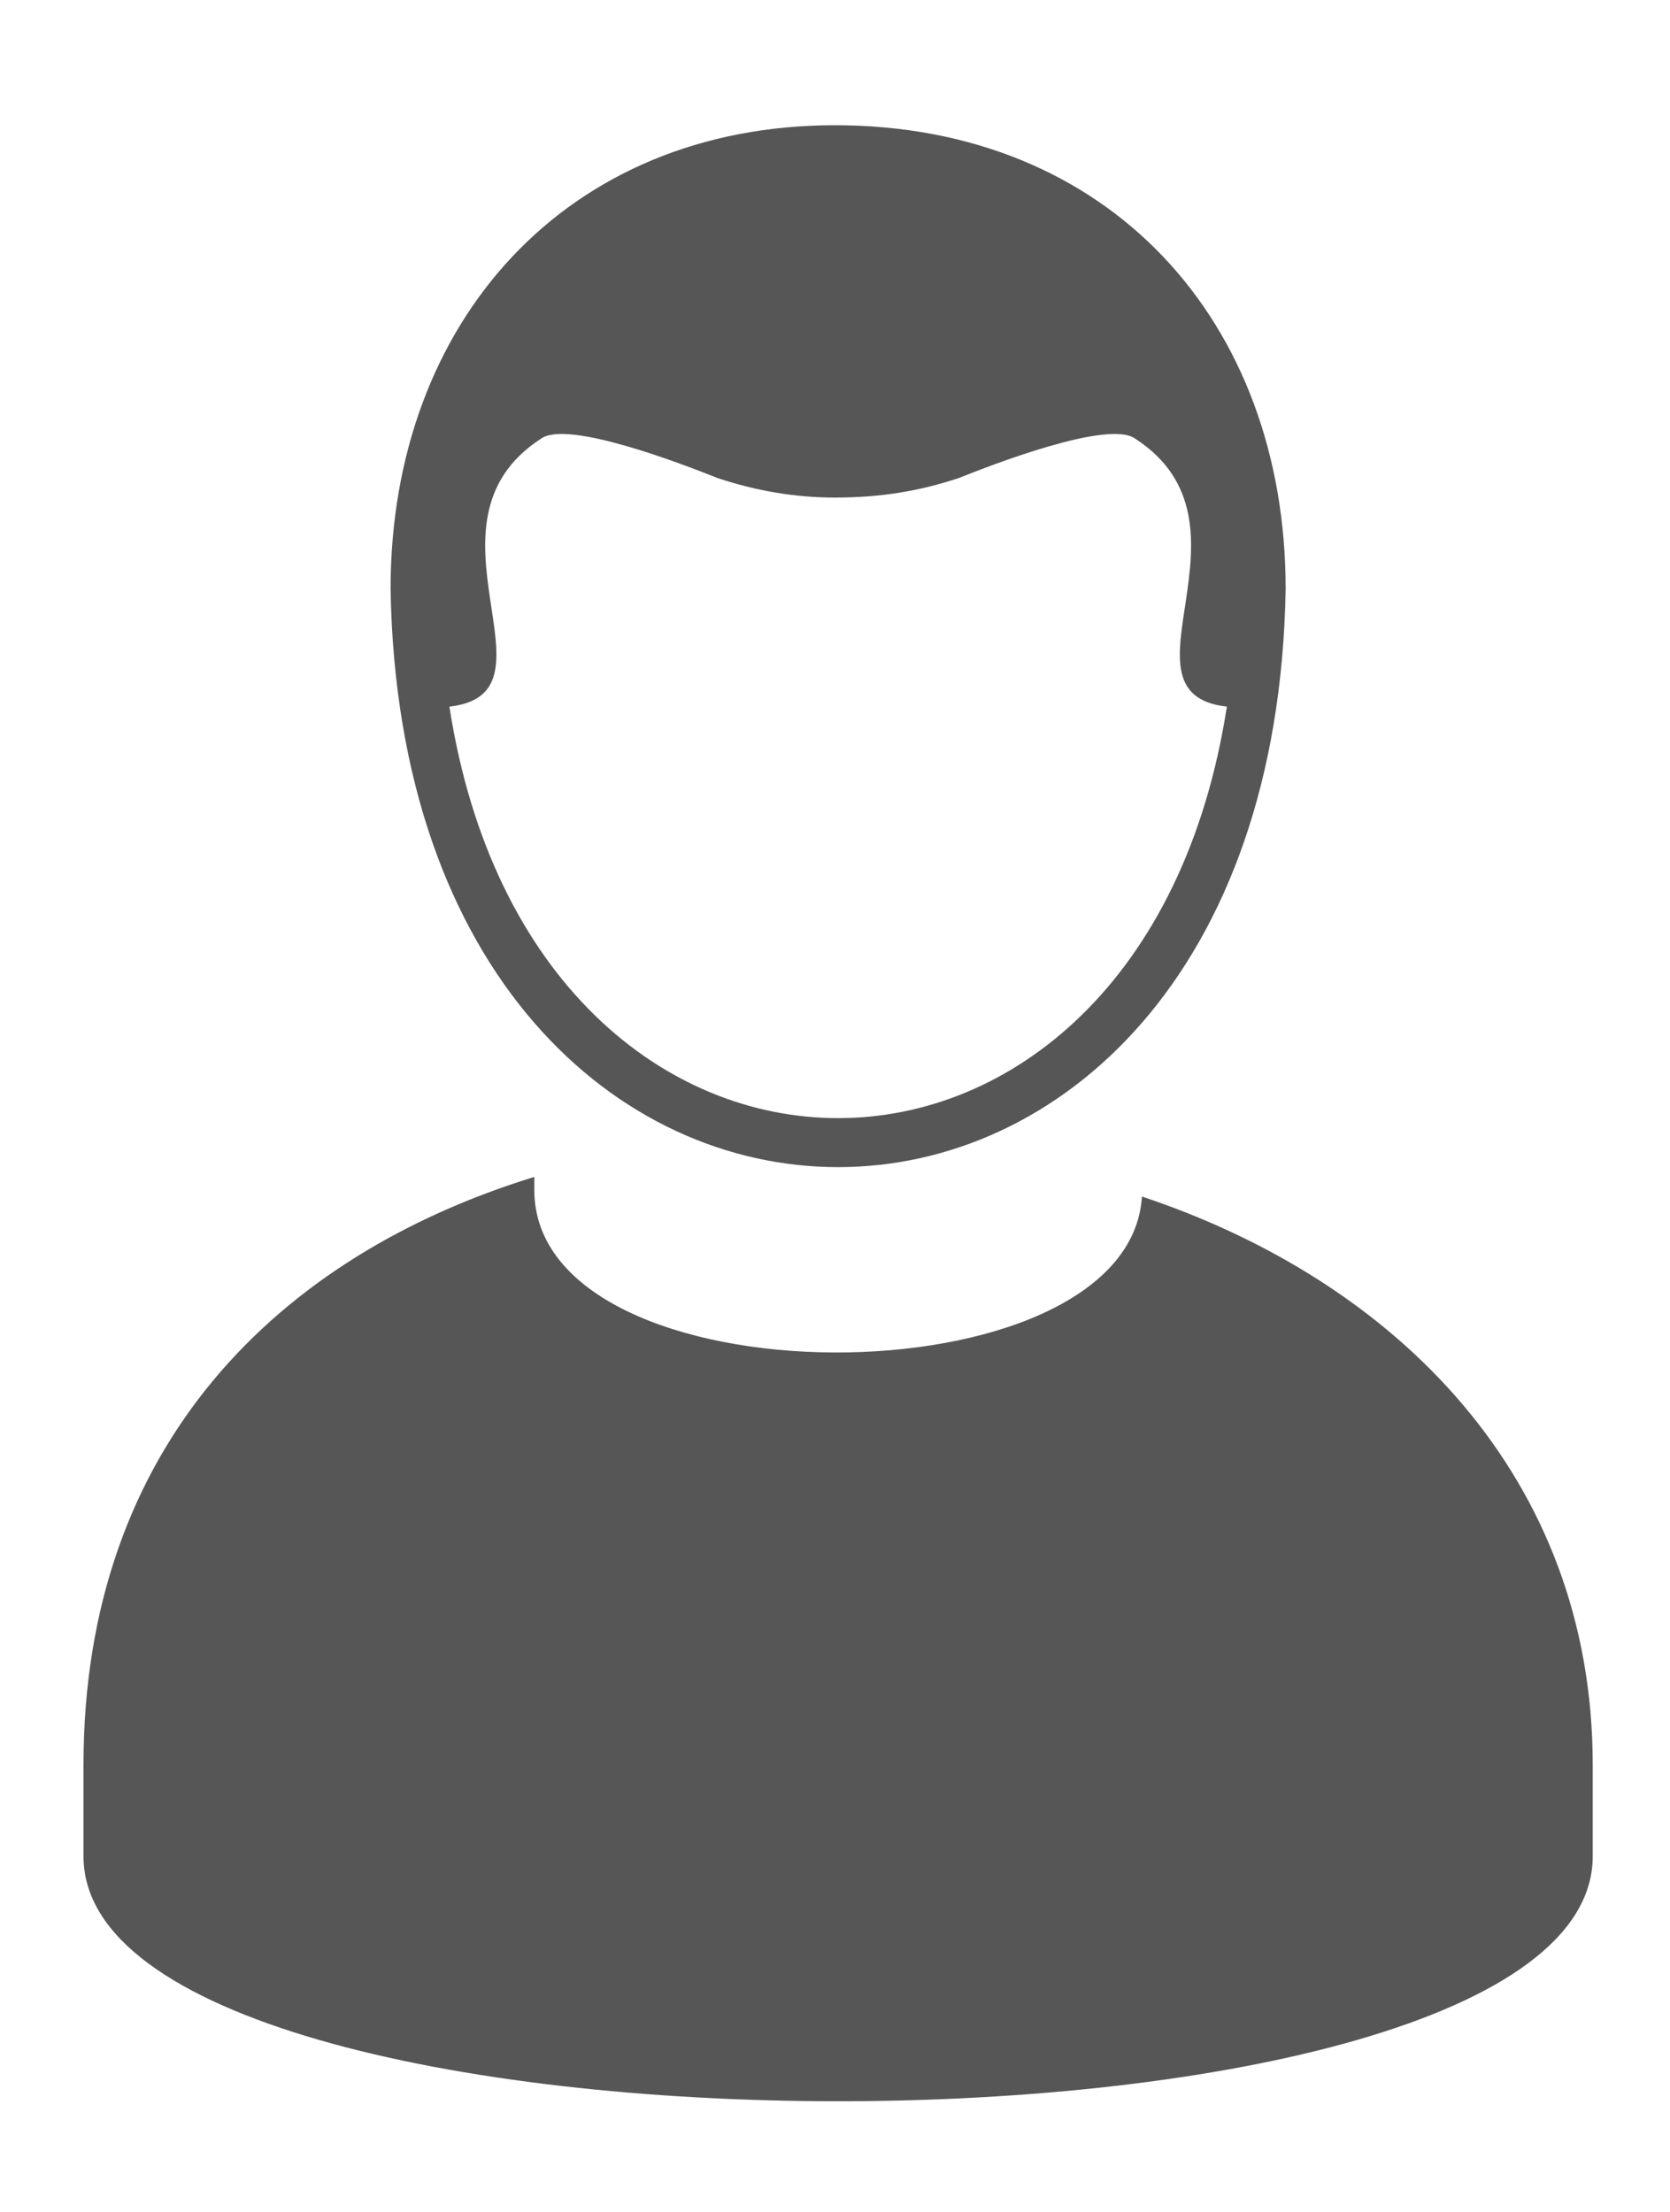 <svg width="40" height="53" viewBox="0 0 40 53" fill="none" xmlns="http://www.w3.org/2000/svg">
<path fill-rule="evenodd" clip-rule="evenodd" d="M30.794 14.111C30.481 32.577 9.668 32.577 9.355 14.111C9.355 7.695 13.58 3 19.997 3C26.569 3 30.794 7.695 30.794 14.111ZM38.149 42.279V44.47C38.149 52.295 2 52.295 2 44.47V42.279C2 34.611 6.695 30.073 12.798 28.195V28.508C12.798 33.672 27.039 33.672 27.352 28.665C33.455 30.699 38.149 35.394 38.149 42.279ZM19.997 11.92C19.058 11.92 18.119 11.764 17.18 11.45C16.397 11.137 13.58 10.042 12.954 10.512C9.825 12.546 13.58 16.615 10.764 16.928C12.798 30.073 27.352 30.073 29.386 16.928C26.569 16.615 30.325 12.546 27.195 10.512C26.569 10.042 23.752 11.137 22.97 11.45C22.031 11.764 21.092 11.92 19.997 11.92Z" fill="#565656"/>
</svg>

